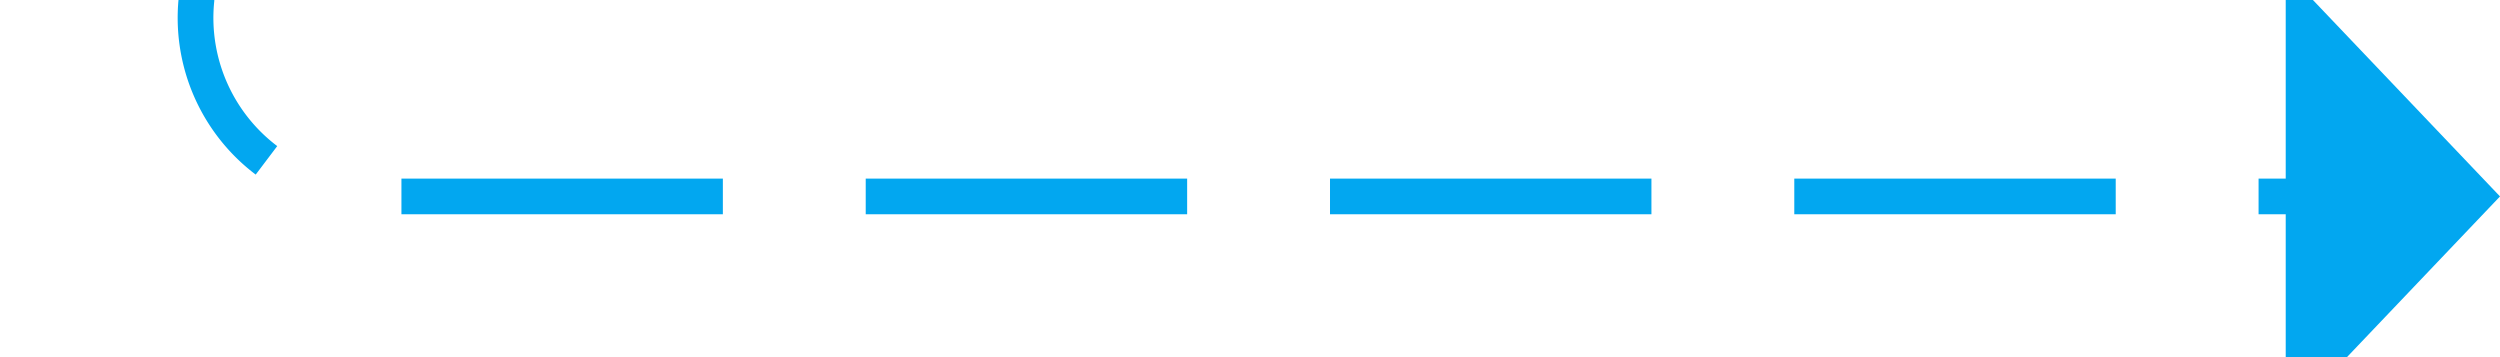 ﻿<?xml version="1.0" encoding="utf-8"?>
<svg version="1.1" xmlns:xlink="http://www.w3.org/1999/xlink" width="70px" height="10px" preserveAspectRatio="xMinYMid meet" viewBox="770 316  70 8" xmlns="http://www.w3.org/2000/svg">
  <path d="M 711 35.5  L 770 35.5  A 5 5 0 0 1 775.5 40.5 L 775.5 315  A 5 5 0 0 0 780.5 320.5 L 835 320.5  " stroke-width="1" stroke-dasharray="9,4" stroke="#02a7f0" fill="none" />
  <path d="M 834 326.8  L 840 320.5  L 834 314.2  L 834 326.8  Z " fill-rule="nonzero" fill="#02a7f0" stroke="none" />
</svg>